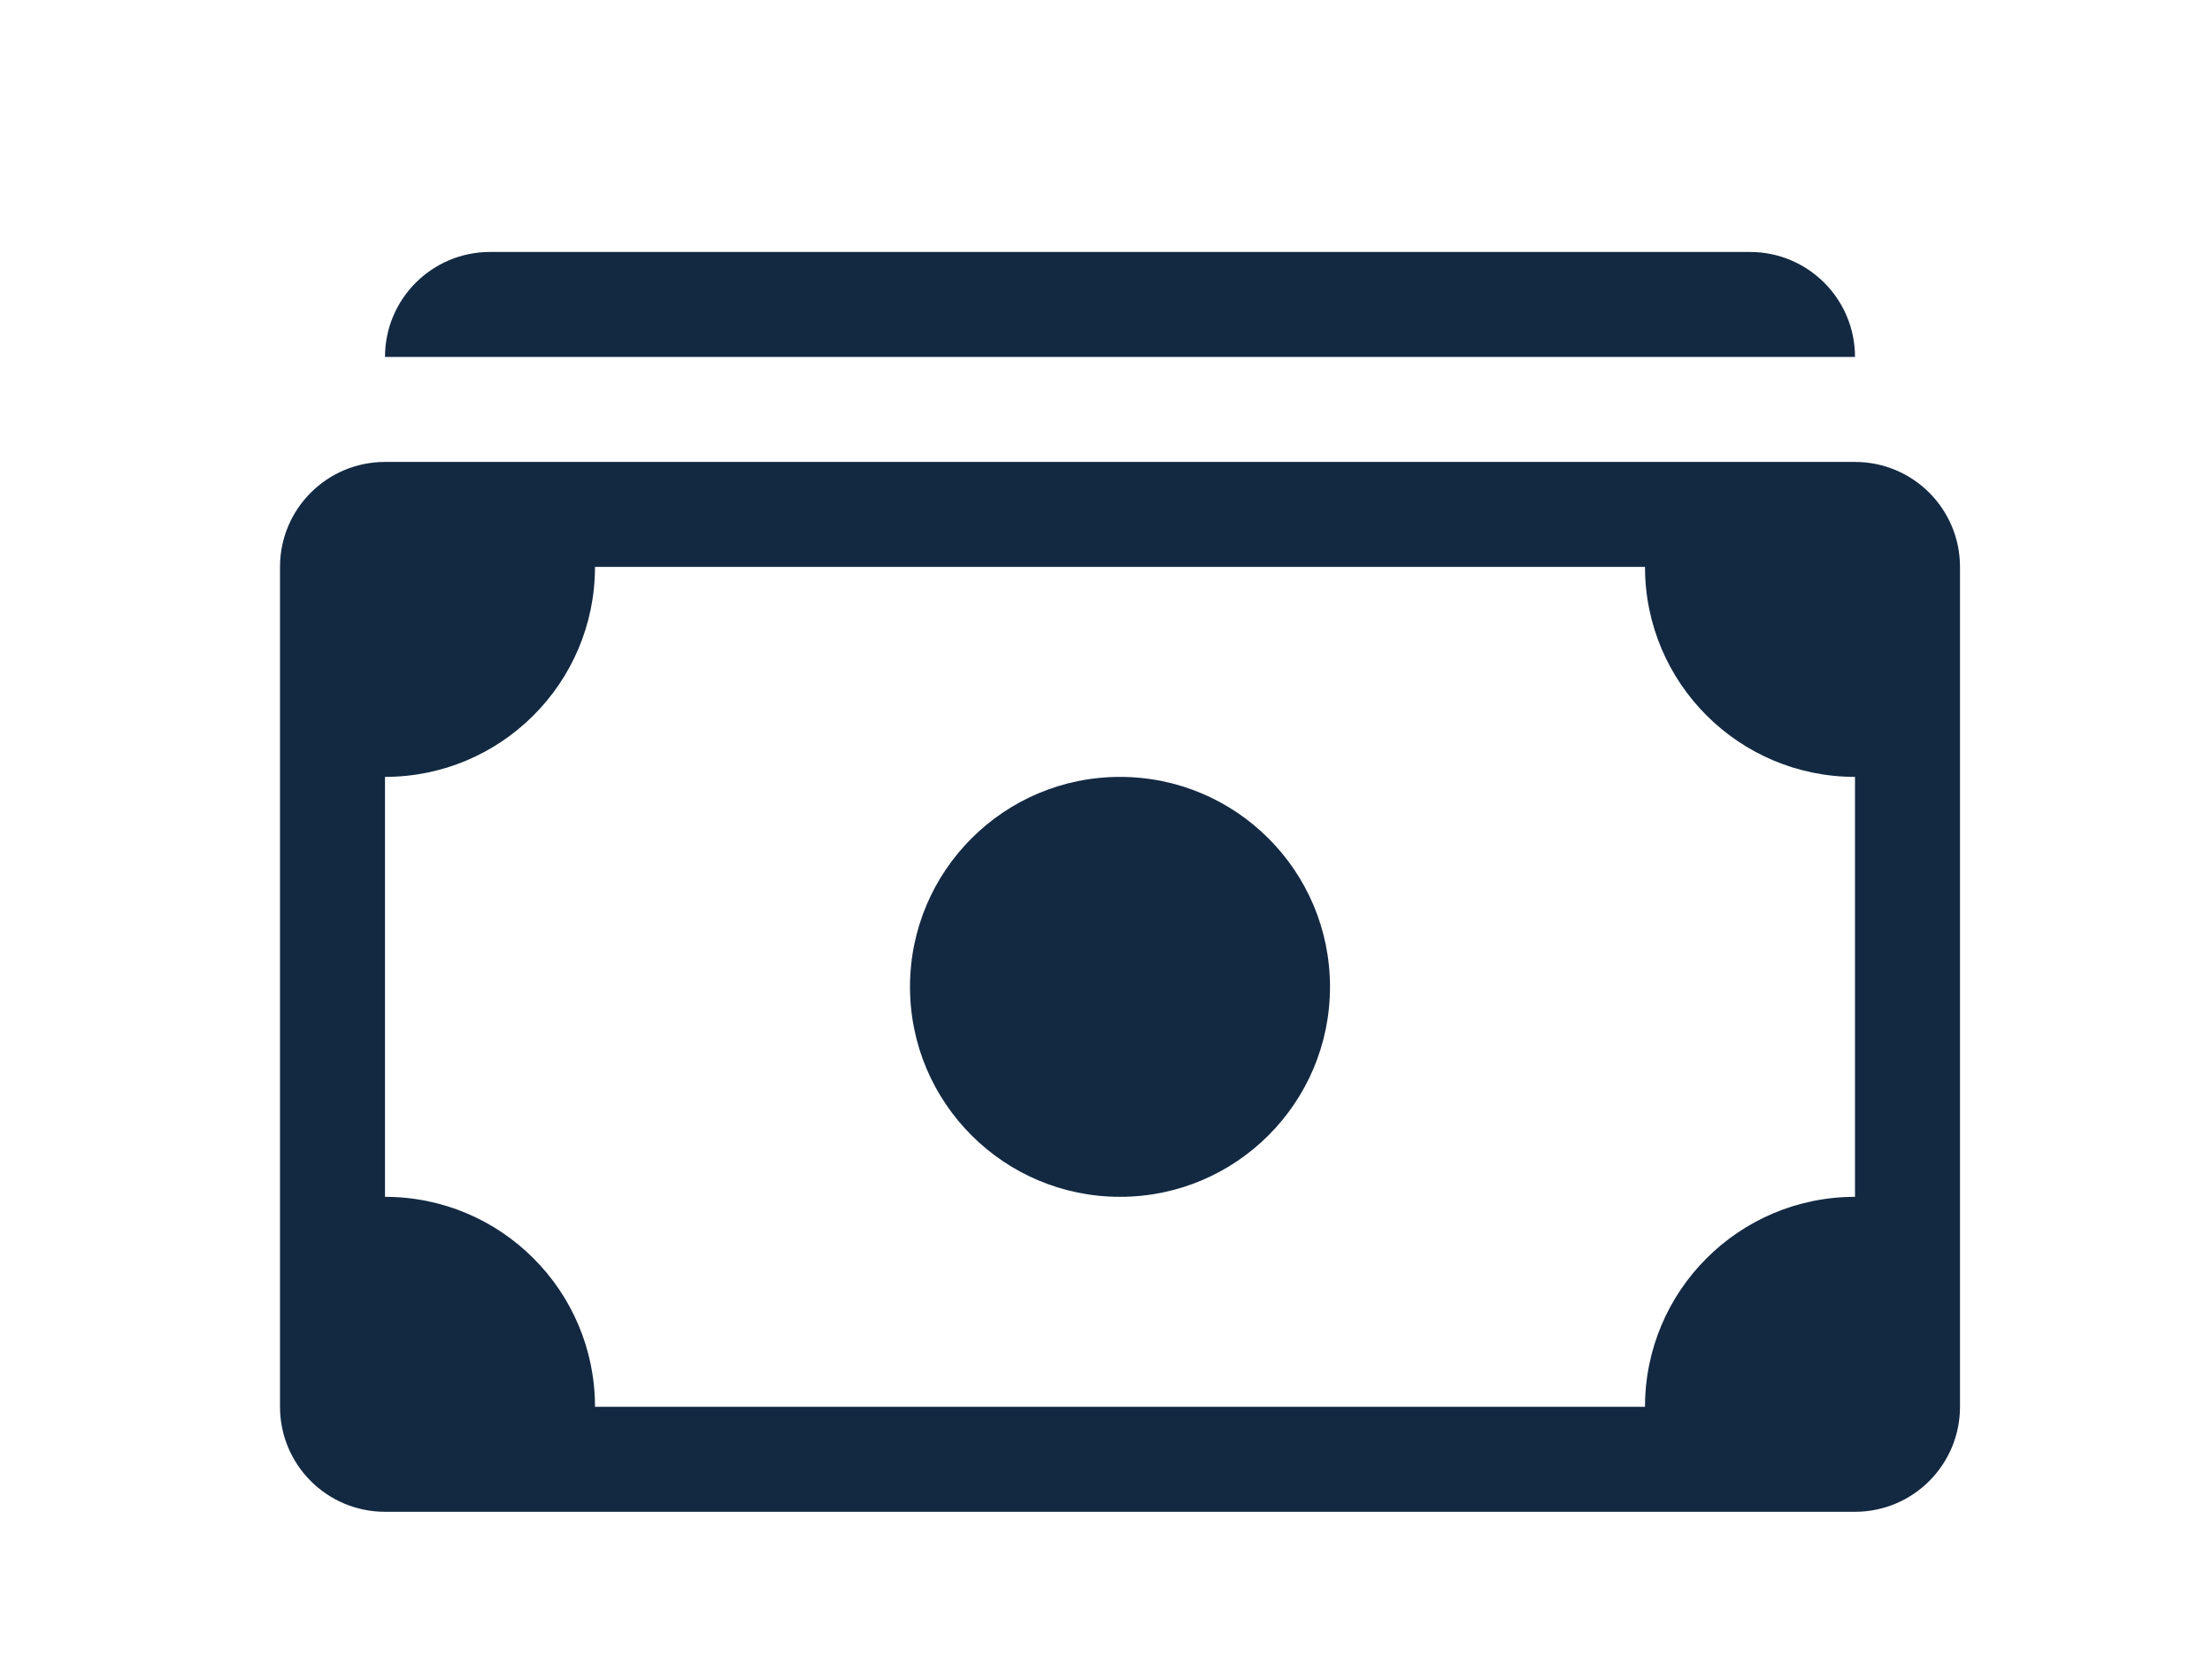 <svg width="79" height="60" viewBox="0 0 79 60" fill="none" xmlns="http://www.w3.org/2000/svg">
<path d="M13.75 12.75C13.75 10.679 15.429 9 17.5 9H62.5C64.571 9 66.25 10.679 66.25 12.75L13.75 12.75Z" fill="#132942"/>
<path d="M40 42.75C44.142 42.75 47.5 39.392 47.5 35.25C47.5 31.108 44.142 27.75 40 27.75C35.858 27.75 32.5 31.108 32.5 35.25C32.5 39.392 35.858 42.75 40 42.75Z" fill="#132942"/>
<path d="M10 20.25C10 18.179 11.679 16.5 13.75 16.5H66.25C68.321 16.5 70 18.179 70 20.25V50.25C70 52.321 68.321 54 66.25 54H13.75C11.679 54 10 52.321 10 50.25V20.25ZM21.25 20.25C21.25 24.392 17.892 27.75 13.75 27.75V42.75C17.892 42.75 21.25 46.108 21.25 50.25H58.75C58.75 46.108 62.108 42.75 66.25 42.75V27.75C62.108 27.75 58.75 24.392 58.75 20.25H21.25Z" fill="#132942"/>
</svg>
